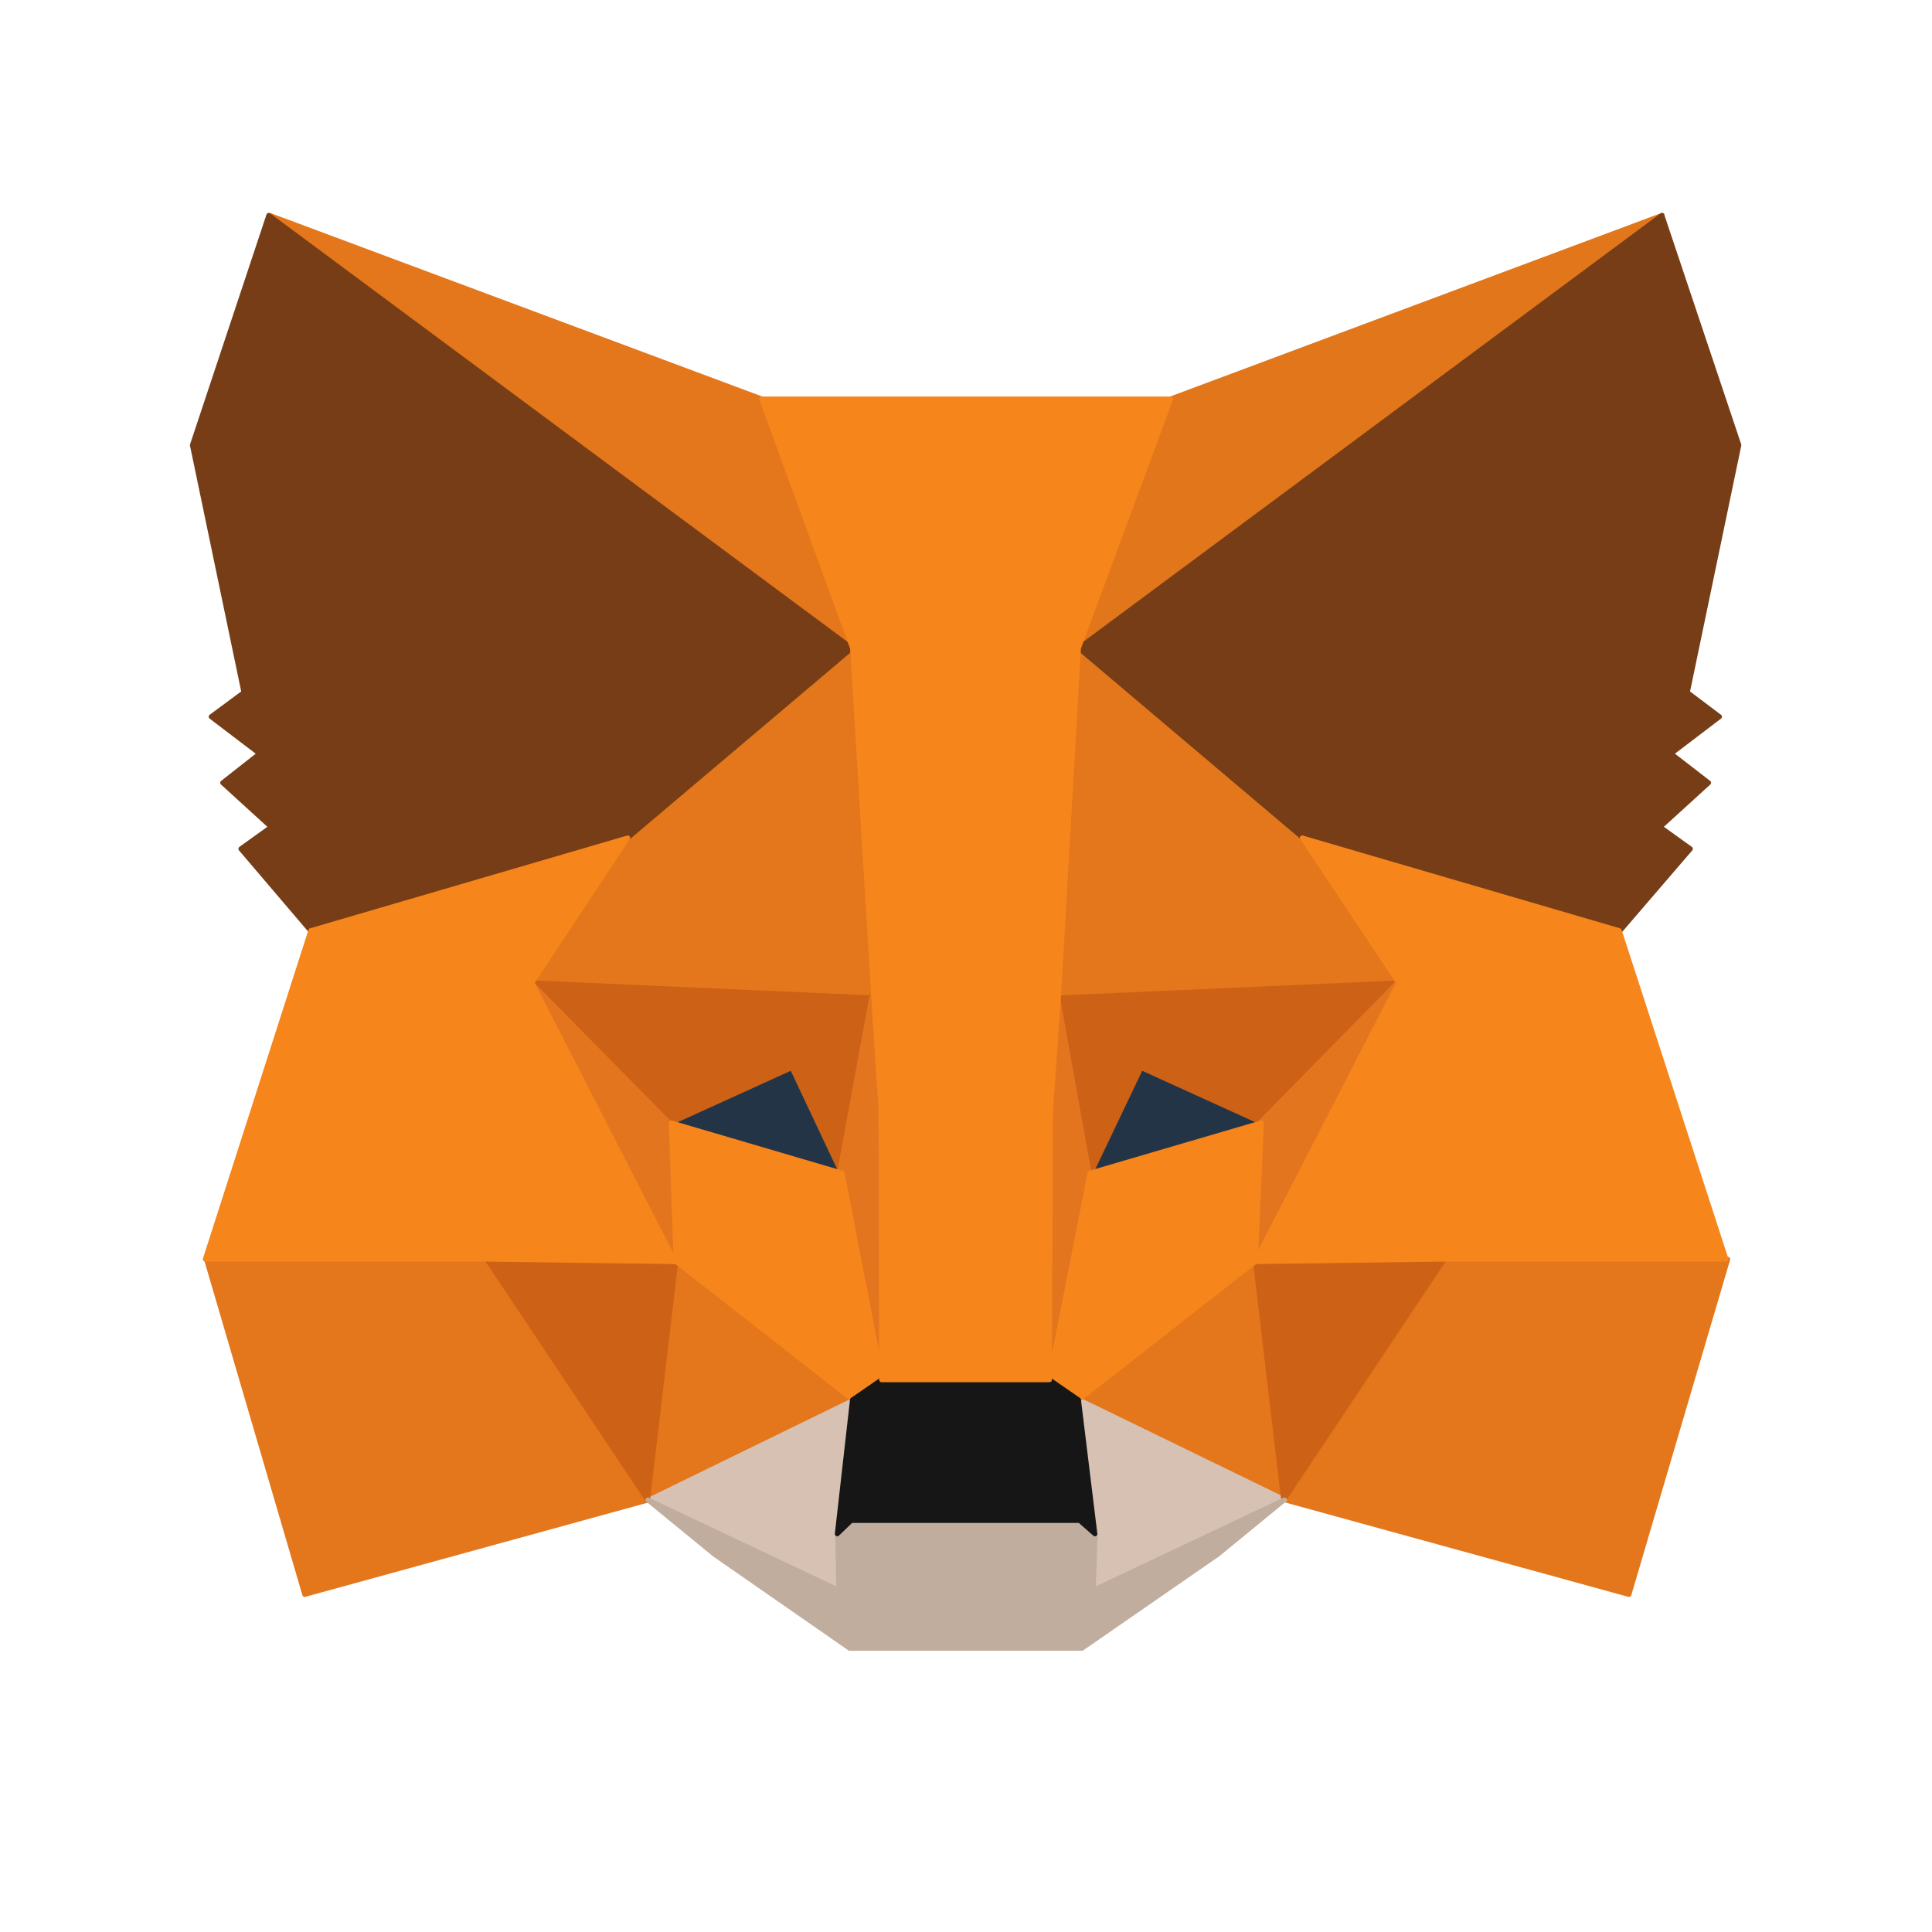 <svg width="31" height="31" viewBox="0 0 31 31" fill="none" xmlns="http://www.w3.org/2000/svg">
<path d="M26.671 3.454L16.992 10.642L18.782 6.401L26.671 3.454Z" fill="#E2761B" stroke="#E2761B" stroke-width="0.077" stroke-linecap="round" stroke-linejoin="round"/>
<path d="M4.328 3.455L13.929 10.712L12.227 6.402L4.328 3.455Z" fill="#E4761B" stroke="#E4761B" stroke-width="0.077" stroke-linecap="round" stroke-linejoin="round"/>
<path d="M23.199 20.117L20.621 24.068L26.138 25.585L27.723 20.205L23.199 20.117Z" fill="#E4761B" stroke="#E4761B" stroke-width="0.077" stroke-linecap="round" stroke-linejoin="round"/>
<path d="M3.312 20.205L4.889 25.585L10.405 24.068L7.827 20.117L3.312 20.205Z" fill="#E4761B" stroke="#E4761B" stroke-width="0.077" stroke-linecap="round" stroke-linejoin="round"/>
<path d="M10.088 13.445L8.551 15.771L14.028 16.014L13.834 10.128L10.088 13.445Z" fill="#E4761B" stroke="#E4761B" stroke-width="0.077" stroke-linecap="round" stroke-linejoin="round"/>
<path d="M20.921 13.446L17.127 10.06L17 16.014L22.468 15.771L20.921 13.446Z" fill="#E4761B" stroke="#E4761B" stroke-width="0.077" stroke-linecap="round" stroke-linejoin="round"/>
<path d="M10.395 24.068L13.683 22.463L10.842 20.244L10.395 24.068Z" fill="#E4761B" stroke="#E4761B" stroke-width="0.077" stroke-linecap="round" stroke-linejoin="round"/>
<path d="M17.328 22.463L20.626 24.068L20.169 20.244L17.328 22.463Z" fill="#E4761B" stroke="#E4761B" stroke-width="0.077" stroke-linecap="round" stroke-linejoin="round"/>
<path d="M20.615 24.067L17.316 22.462L17.579 24.612L17.55 25.517L20.615 24.067Z" fill="#D7C1B3" stroke="#D7C1B3" stroke-width="0.077" stroke-linecap="round" stroke-linejoin="round"/>
<path d="M10.414 24.067L13.479 25.517L13.459 24.612L13.703 22.462L10.414 24.067Z" fill="#D7C1B3" stroke="#D7C1B3" stroke-width="0.077" stroke-linecap="round" stroke-linejoin="round"/>
<path d="M13.513 18.823L10.77 18.016L12.706 17.131L13.513 18.823Z" fill="#233447" stroke="#233447" stroke-width="0.077" stroke-linecap="round" stroke-linejoin="round"/>
<path d="M17.477 18.823L18.284 17.131L20.23 18.016L17.477 18.823Z" fill="#233447" stroke="#233447" stroke-width="0.077" stroke-linecap="round" stroke-linejoin="round"/>
<path d="M10.391 24.068L10.858 20.118L7.812 20.206L10.391 24.068Z" fill="#CD6116" stroke="#CD6116" stroke-width="0.077" stroke-linecap="round" stroke-linejoin="round"/>
<path d="M20.129 20.118L20.596 24.068L23.174 20.206L20.129 20.118Z" fill="#CD6116" stroke="#CD6116" stroke-width="0.077" stroke-linecap="round" stroke-linejoin="round"/>
<path d="M22.464 15.769L16.996 16.012L17.502 18.824L18.309 17.131L20.255 18.016L22.464 15.769Z" fill="#CD6116" stroke="#CD6116" stroke-width="0.077" stroke-linecap="round" stroke-linejoin="round"/>
<path d="M10.761 18.016L12.707 17.131L13.505 18.824L14.021 16.012L8.543 15.769L10.761 18.016Z" fill="#CD6116" stroke="#CD6116" stroke-width="0.077" stroke-linecap="round" stroke-linejoin="round"/>
<path d="M8.52 15.769L10.816 20.244L10.738 18.016L8.52 15.769Z" fill="#E4751F" stroke="#E4751F" stroke-width="0.077" stroke-linecap="round" stroke-linejoin="round"/>
<path d="M20.215 18.016L20.117 20.244L22.423 15.769L20.215 18.016Z" fill="#E4751F" stroke="#E4751F" stroke-width="0.077" stroke-linecap="round" stroke-linejoin="round"/>
<path d="M13.984 16.012L13.469 18.823L14.111 22.141L14.257 17.773L13.984 16.012Z" fill="#E4751F" stroke="#E4751F" stroke-width="0.077" stroke-linecap="round" stroke-linejoin="round"/>
<path d="M16.97 16.012L16.707 17.763L16.824 22.141L17.476 18.823L16.97 16.012Z" fill="#E4751F" stroke="#E4751F" stroke-width="0.077" stroke-linecap="round" stroke-linejoin="round"/>
<path d="M17.488 18.823L16.836 22.141L17.303 22.462L20.144 20.244L20.241 18.016L17.488 18.823Z" fill="#F6851B" stroke="#F6851B" stroke-width="0.077" stroke-linecap="round" stroke-linejoin="round"/>
<path d="M10.77 18.016L10.847 20.244L13.688 22.462L14.155 22.141L13.513 18.823L10.77 18.016Z" fill="#F6851B" stroke="#F6851B" stroke-width="0.077" stroke-linecap="round" stroke-linejoin="round"/>
<path d="M17.544 25.515L17.573 24.611L17.33 24.397H13.663L13.439 24.611L13.459 25.515L10.395 24.066L11.465 24.942L13.634 26.449H17.36L19.538 24.942L20.608 24.066L17.544 25.515Z" fill="#C0AD9E" stroke="#C0AD9E" stroke-width="0.077" stroke-linecap="round" stroke-linejoin="round"/>
<path d="M17.306 22.462L16.839 22.14H14.144L13.677 22.462L13.434 24.612L13.657 24.398H17.325L17.569 24.612L17.306 22.462Z" fill="#161616" stroke="#161616" stroke-width="0.077" stroke-linecap="round" stroke-linejoin="round"/>
<path d="M27.075 11.111L27.902 7.142L26.667 3.455L17.309 10.4L20.908 13.445L25.995 14.933L27.124 13.62L26.637 13.27L27.416 12.56L26.812 12.093L27.591 11.5L27.075 11.111Z" fill="#763D16" stroke="#763D16" stroke-width="0.077" stroke-linecap="round" stroke-linejoin="round"/>
<path d="M3.086 7.142L3.913 11.111L3.387 11.5L4.166 12.093L3.572 12.56L4.351 13.27L3.864 13.62L4.983 14.933L10.07 13.445L13.67 10.4L4.312 3.455L3.086 7.142Z" fill="#763D16" stroke="#763D16" stroke-width="0.077" stroke-linecap="round" stroke-linejoin="round"/>
<path d="M25.983 14.932L20.895 13.444L22.442 15.769L20.137 20.244L23.172 20.205H27.695L25.983 14.932Z" fill="#F6851B" stroke="#F6851B" stroke-width="0.077" stroke-linecap="round" stroke-linejoin="round"/>
<path d="M10.073 13.444L4.986 14.932L3.293 20.205H7.807L10.832 20.244L8.536 15.769L10.073 13.444Z" fill="#F6851B" stroke="#F6851B" stroke-width="0.077" stroke-linecap="round" stroke-linejoin="round"/>
<path d="M16.985 16.012L17.306 10.399L18.785 6.401H12.219L13.678 10.399L14.018 16.012L14.135 17.782L14.145 22.14H16.839L16.859 17.782L16.985 16.012Z" fill="#F6851B" stroke="#F6851B" stroke-width="0.077" stroke-linecap="round" stroke-linejoin="round"/>
</svg>
